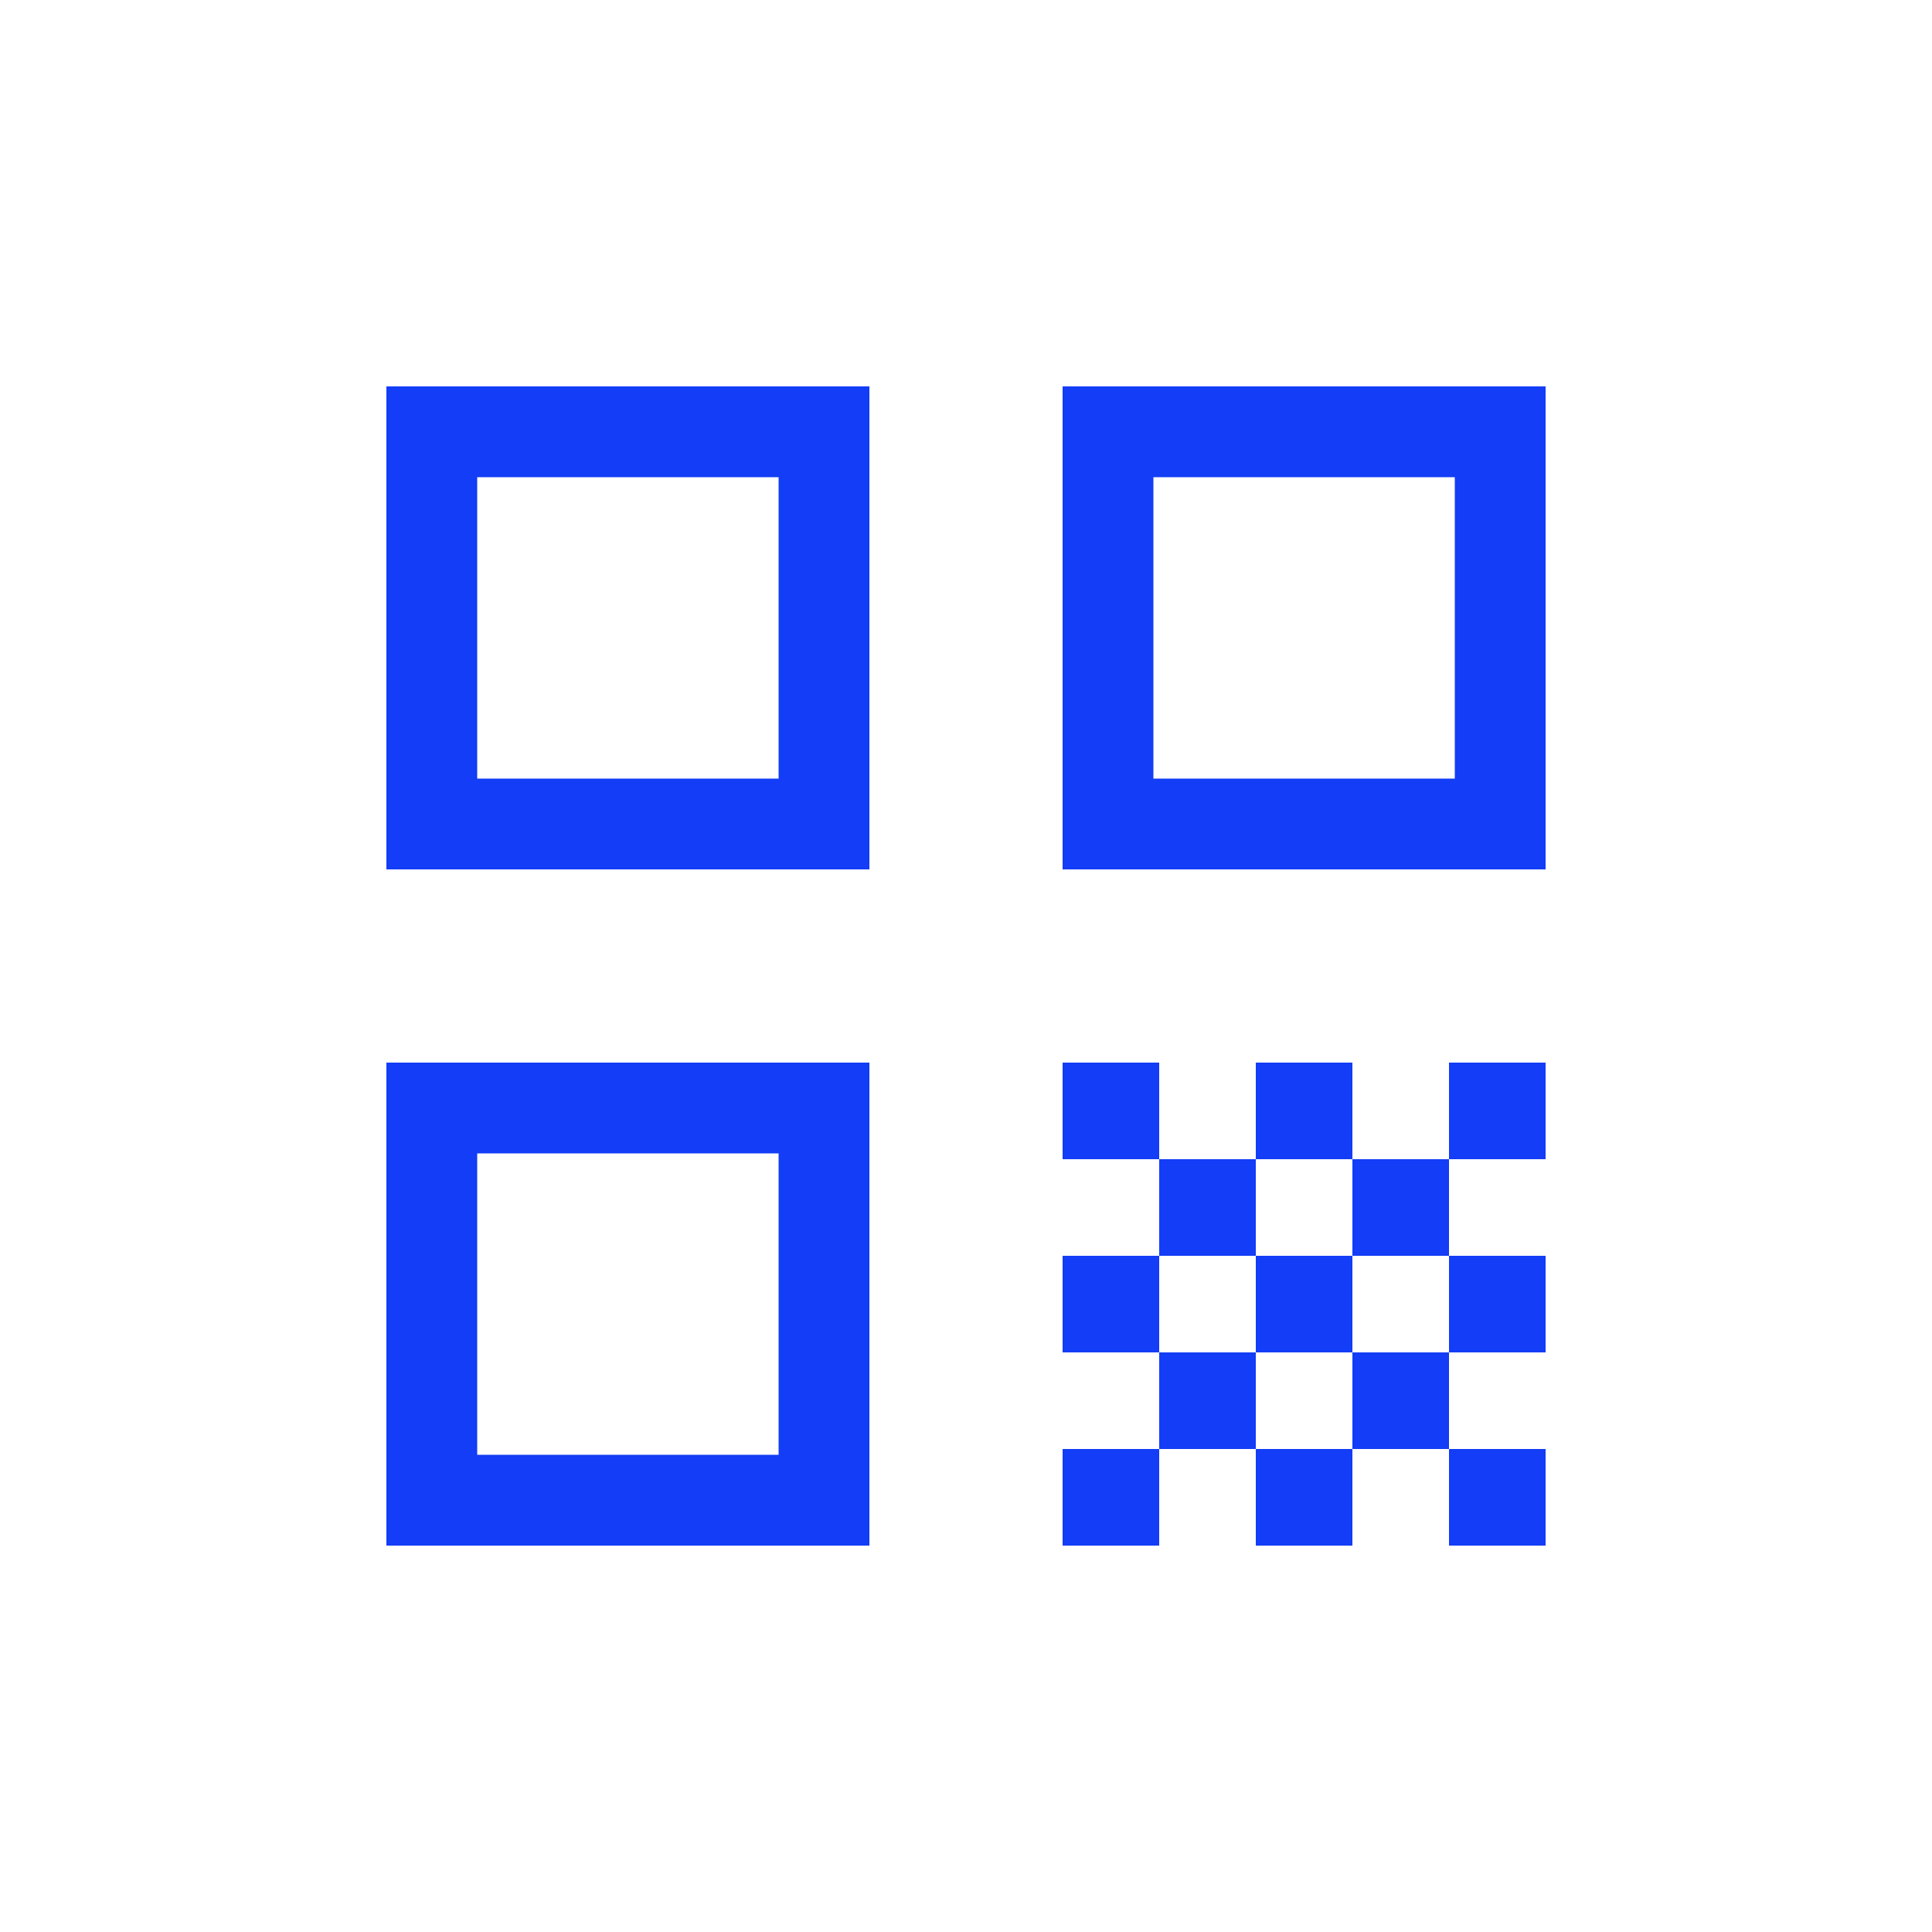 <svg fill="#133DF6" xmlns="http://www.w3.org/2000/svg" enable-background="new 0 0 20 20" height="20" viewBox="0 0 20 20" width="20"><g><rect fill="none" height="20" width="20" x="0"/></g><g><g><path d="M4,9h5V4H4V9z M4.94,4.94h3.12v3.12H4.94V4.94z"/><path d="M4,16h5v-5H4V16z M4.94,11.94h3.12v3.12H4.94V11.94z"/><path d="M11,4v5h5V4H11z M15.06,8.06h-3.12V4.94h3.12V8.06z"/><rect height="1" width="1" x="15" y="15"/><rect height="1" width="1" x="15" y="13"/><rect height="1" width="1" x="15" y="11"/><rect height="1" width="1" x="12" y="12"/><rect height="1" width="1" x="11" y="11"/><rect height="1" width="1" x="13" y="13"/><rect height="1" width="1" x="14" y="14"/><rect height="1" width="1" x="13" y="11"/><rect height="1" width="1" x="14" y="12"/><rect height="1" width="1" x="11" y="13"/><rect height="1" width="1" x="12" y="14"/><rect height="1" width="1" x="11" y="15"/><rect height="1" width="1" x="13" y="15"/></g></g></svg>
